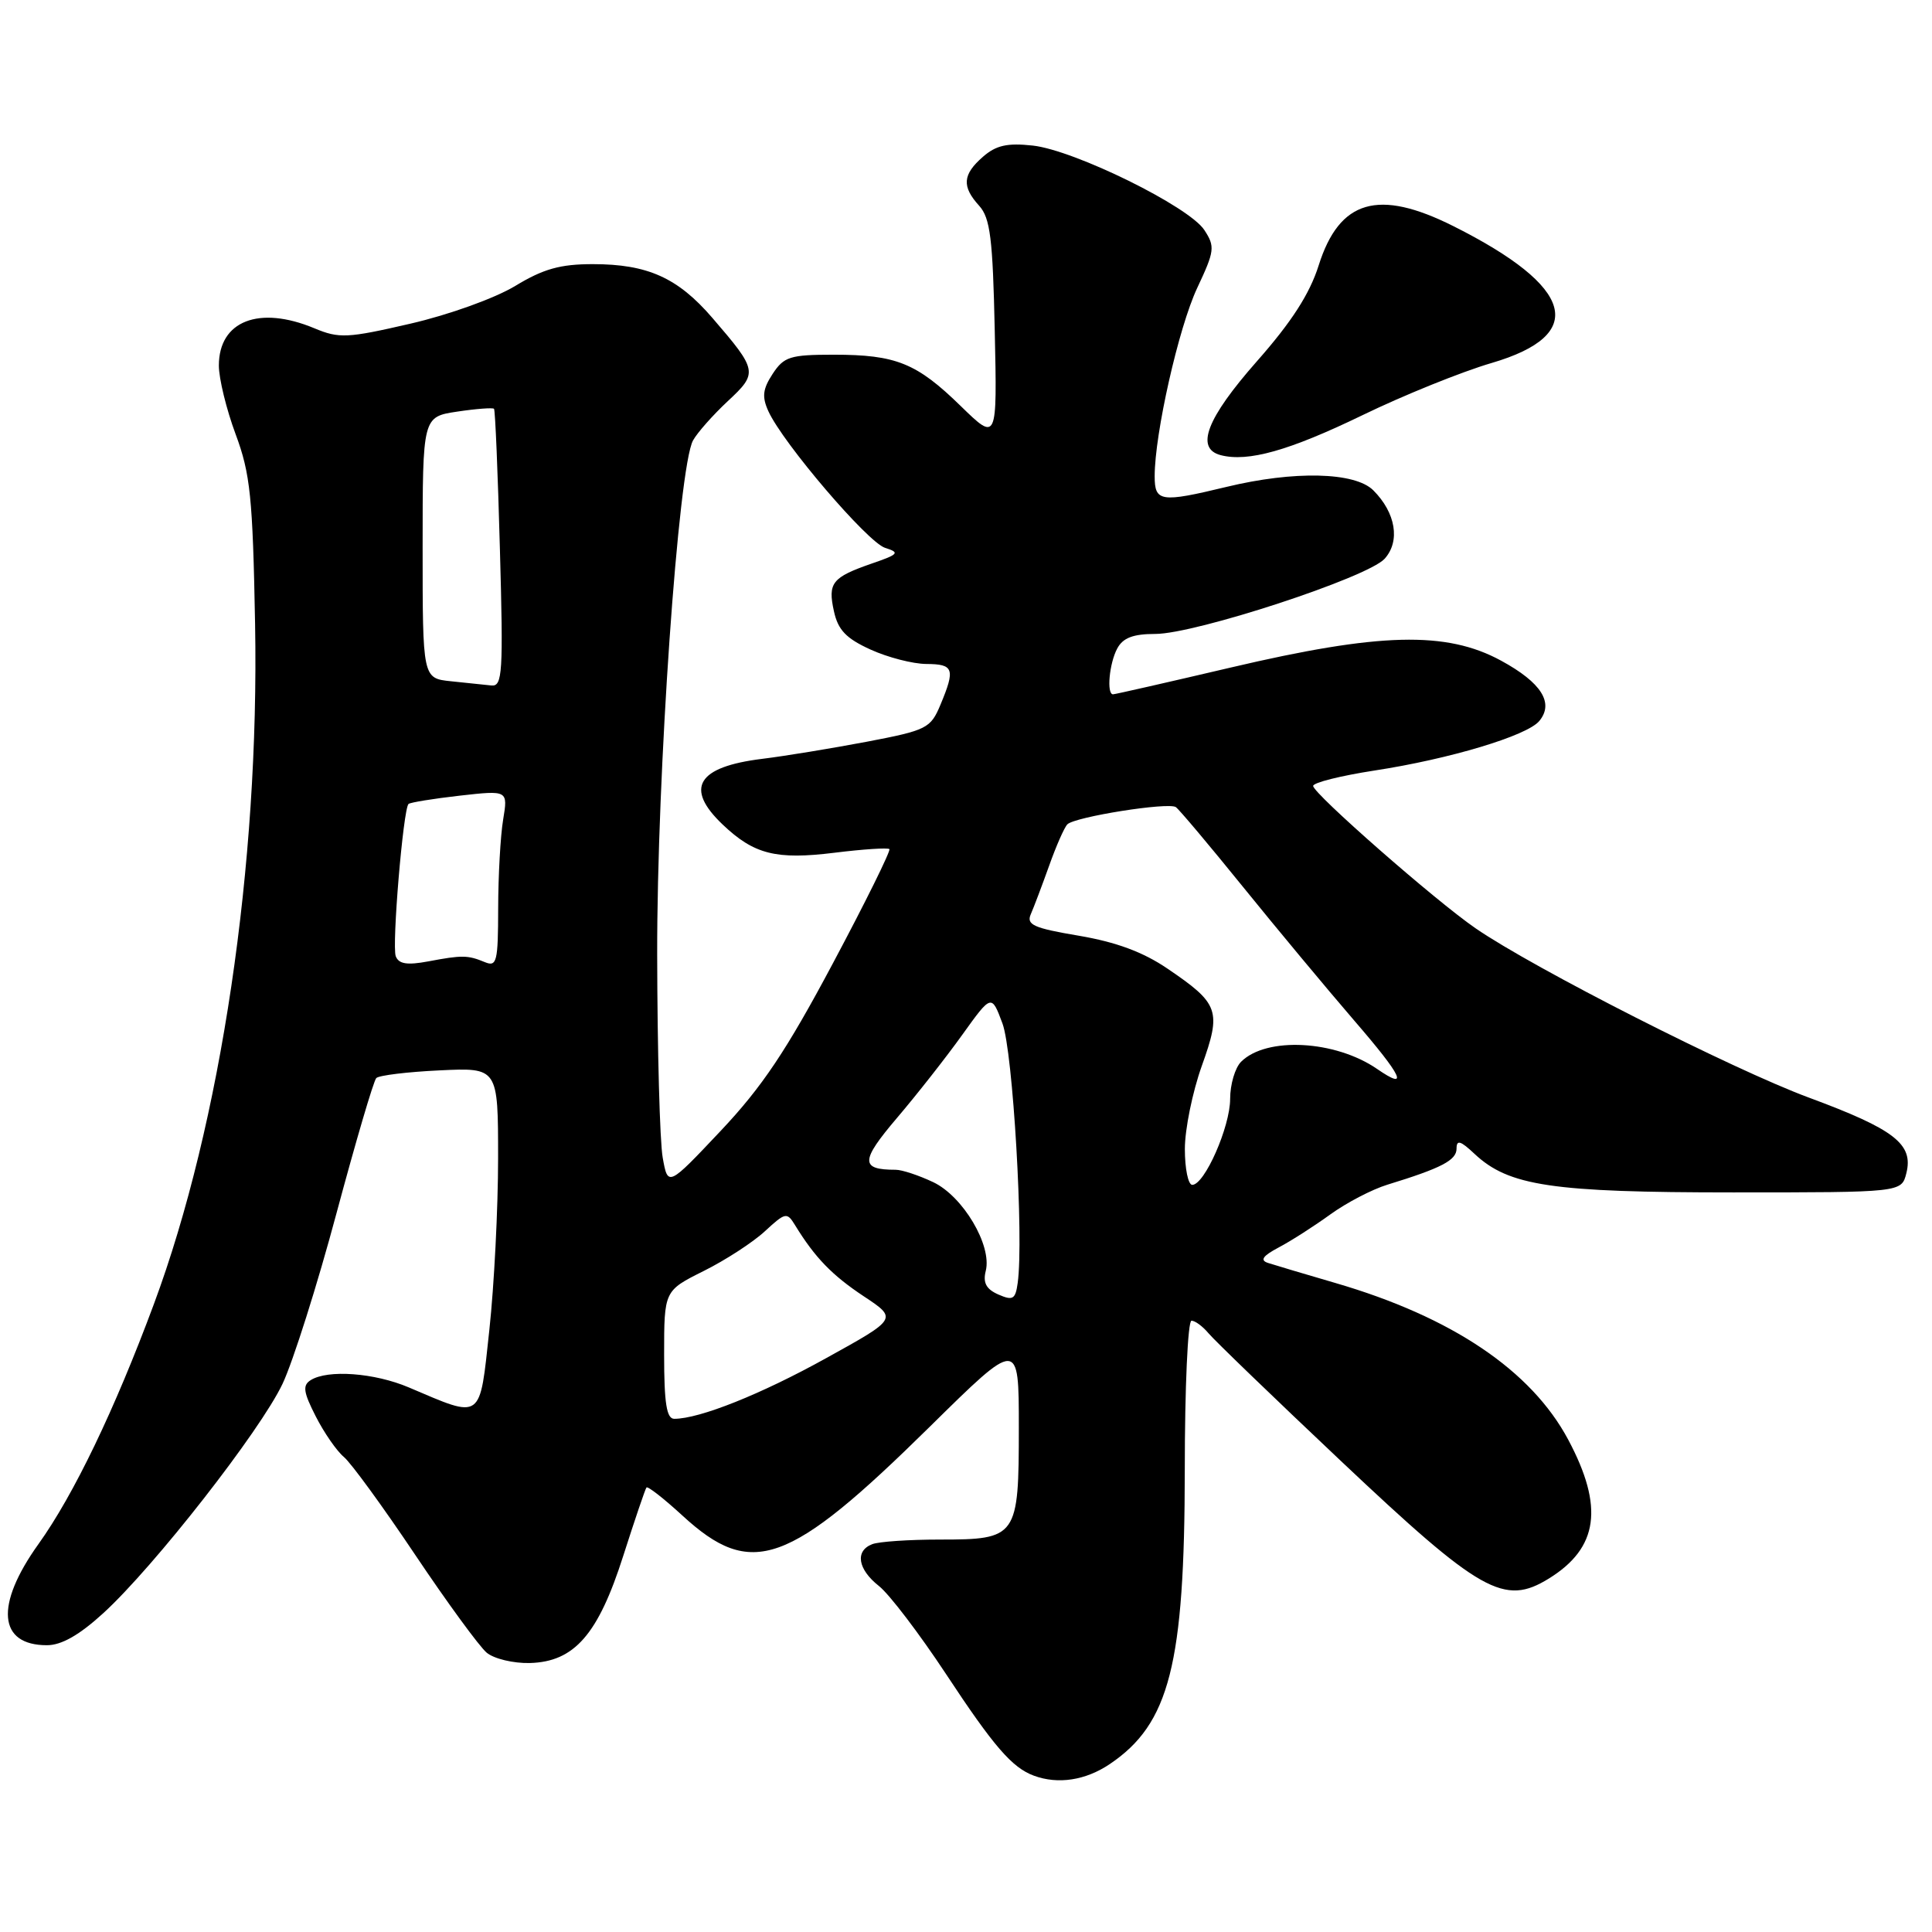<?xml version="1.0" encoding="UTF-8" standalone="no"?>
<!DOCTYPE svg PUBLIC "-//W3C//DTD SVG 1.1//EN" "http://www.w3.org/Graphics/SVG/1.1/DTD/svg11.dtd" >
<svg xmlns="http://www.w3.org/2000/svg" xmlns:xlink="http://www.w3.org/1999/xlink" version="1.1" viewBox="0 0 256 256">
 <g >
 <path fill="currentColor"
d=" M 147.05 233.75 C 154.97 228.41 156.97 220.55 156.99 194.75 C 156.99 183.89 157.39 175.00 157.88 175.00 C 158.36 175.00 159.37 175.75 160.13 176.66 C 160.88 177.57 168.79 185.20 177.69 193.60 C 196.21 211.08 199.31 212.83 205.24 209.16 C 211.79 205.11 212.55 199.68 207.80 190.77 C 202.90 181.59 192.39 174.51 176.97 170.01 C 172.86 168.81 168.82 167.61 168.00 167.34 C 166.92 166.98 167.33 166.41 169.44 165.29 C 171.06 164.44 174.13 162.47 176.27 160.92 C 178.41 159.37 181.81 157.60 183.83 156.98 C 191.00 154.78 193.00 153.74 193.00 152.20 C 193.00 150.99 193.52 151.14 195.38 152.89 C 199.92 157.15 205.62 158.00 229.64 158.00 C 251.96 158.00 251.96 158.00 252.60 155.46 C 253.57 151.60 251.04 149.64 239.69 145.44 C 229.59 141.70 203.20 128.30 195.50 122.99 C 190.18 119.33 174.00 105.14 174.00 104.14 C 174.00 103.70 177.66 102.79 182.12 102.10 C 192.07 100.58 202.35 97.49 203.96 95.54 C 205.95 93.15 204.25 90.45 198.90 87.54 C 191.65 83.59 182.80 83.82 163.09 88.45 C 154.77 90.40 147.75 92.00 147.48 92.00 C 146.61 92.00 146.98 87.90 148.04 85.93 C 148.79 84.52 150.14 84.00 153.08 84.00 C 158.40 84.00 181.22 76.52 183.47 74.04 C 185.57 71.71 184.95 67.95 181.97 64.97 C 179.54 62.54 171.47 62.35 162.50 64.52 C 153.80 66.62 153.00 66.50 153.00 63.11 C 153.00 57.46 156.17 43.42 158.63 38.17 C 160.95 33.24 161.02 32.68 159.58 30.48 C 157.54 27.36 142.40 19.91 136.86 19.29 C 133.48 18.92 131.99 19.25 130.25 20.77 C 127.54 23.13 127.42 24.71 129.75 27.27 C 131.21 28.89 131.55 31.60 131.81 43.85 C 132.13 58.50 132.13 58.50 127.31 53.81 C 121.46 48.10 118.74 47.00 110.46 47.00 C 104.69 47.00 103.88 47.26 102.38 49.54 C 101.06 51.56 100.94 52.58 101.82 54.50 C 103.75 58.73 114.96 71.85 117.27 72.59 C 119.27 73.22 119.10 73.44 115.52 74.67 C 110.25 76.50 109.67 77.23 110.50 80.99 C 111.04 83.48 112.12 84.60 115.35 86.07 C 117.63 87.11 120.96 87.97 122.75 87.98 C 126.38 88.00 126.60 88.63 124.62 93.37 C 123.31 96.51 122.82 96.76 114.87 98.28 C 110.27 99.15 104.03 100.18 101.00 100.55 C 92.38 101.61 90.68 104.42 95.75 109.25 C 99.91 113.21 102.83 113.95 110.59 112.99 C 114.37 112.52 117.64 112.31 117.85 112.51 C 118.05 112.72 114.69 119.53 110.36 127.65 C 104.20 139.22 100.99 144.02 95.50 149.84 C 88.50 157.26 88.50 157.26 87.81 153.38 C 87.43 151.25 87.10 139.15 87.08 126.50 C 87.04 102.69 89.88 61.91 91.83 58.36 C 92.39 57.34 94.46 55.00 96.42 53.17 C 100.46 49.41 100.41 49.11 94.39 42.12 C 89.81 36.80 85.81 35.00 78.55 35.00 C 74.23 35.00 71.99 35.63 68.27 37.89 C 65.59 39.51 59.50 41.71 54.37 42.89 C 46.02 44.82 44.94 44.87 41.66 43.50 C 34.33 40.44 29.00 42.52 29.00 48.44 C 29.00 50.16 30.00 54.25 31.22 57.53 C 33.17 62.77 33.49 65.86 33.80 82.68 C 34.38 114.53 29.28 148.87 20.39 172.80 C 15.20 186.78 9.77 198.08 5.08 204.62 C -0.69 212.69 -0.24 218.00 6.22 218.00 C 8.15 218.00 10.52 216.65 13.69 213.75 C 20.42 207.60 34.48 189.61 37.44 183.36 C 38.83 180.41 42.05 170.24 44.59 160.75 C 47.14 151.26 49.50 143.21 49.86 142.85 C 50.21 142.49 53.99 142.03 58.25 141.83 C 66.00 141.46 66.00 141.46 66.00 153.48 C 66.00 160.09 65.48 170.33 64.84 176.23 C 63.53 188.36 64.00 188.02 54.17 183.84 C 49.61 181.90 43.42 181.45 41.16 182.88 C 40.07 183.57 40.20 184.47 41.84 187.68 C 42.95 189.86 44.62 192.27 45.57 193.06 C 46.51 193.84 50.75 199.66 55.00 206.00 C 59.25 212.34 63.52 218.18 64.49 218.99 C 65.46 219.80 68.03 220.41 70.19 220.36 C 76.11 220.20 79.26 216.59 82.59 206.14 C 84.11 201.39 85.49 197.32 85.66 197.10 C 85.82 196.89 87.95 198.55 90.39 200.79 C 99.58 209.26 104.46 207.51 123.19 189.06 C 135.00 177.42 135.00 177.42 135.00 189.14 C 135.00 203.70 134.79 204.00 124.51 204.00 C 120.47 204.00 116.45 204.27 115.58 204.61 C 113.26 205.50 113.65 207.94 116.47 210.16 C 117.83 211.23 121.82 216.47 125.34 221.80 C 131.68 231.42 134.11 234.23 137.00 235.29 C 140.20 236.47 143.84 235.91 147.05 233.75 Z  M 180.50 55.03 C 186.00 52.36 193.71 49.25 197.64 48.10 C 210.40 44.36 208.64 38.02 192.59 29.97 C 182.63 24.97 177.48 26.47 174.73 35.17 C 173.54 38.94 171.14 42.67 166.52 47.90 C 159.88 55.44 158.35 59.42 161.75 60.31 C 165.37 61.25 170.81 59.72 180.50 55.03 Z  M 88.00 179.52 C 88.00 171.03 88.00 171.03 93.25 168.41 C 96.14 166.97 99.79 164.60 101.36 163.14 C 104.08 160.63 104.28 160.59 105.36 162.36 C 107.99 166.64 110.24 168.97 114.46 171.77 C 118.93 174.73 118.93 174.73 109.49 179.95 C 100.84 184.75 92.69 188.00 89.34 188.00 C 88.33 188.00 88.00 185.94 88.00 179.52 Z  M 132.29 171.53 C 130.67 170.82 130.22 169.97 130.62 168.39 C 131.46 165.02 127.60 158.51 123.65 156.64 C 121.75 155.74 119.52 155.00 118.68 155.00 C 113.97 155.00 114.00 153.84 118.84 148.15 C 121.49 145.04 125.39 140.07 127.51 137.11 C 131.38 131.72 131.38 131.72 132.83 135.61 C 134.22 139.31 135.67 164.09 134.85 170.00 C 134.55 172.17 134.21 172.37 132.29 171.53 Z  M 157.00 152.25 C 157.00 149.64 158.01 144.69 159.24 141.25 C 161.87 133.91 161.55 133.00 154.70 128.35 C 151.47 126.15 147.90 124.83 142.96 123.99 C 136.97 122.98 135.98 122.54 136.58 121.15 C 136.98 120.24 138.07 117.35 139.01 114.73 C 139.94 112.11 141.03 109.63 141.43 109.23 C 142.43 108.23 154.84 106.26 155.81 106.95 C 156.24 107.25 160.24 112.00 164.69 117.50 C 169.14 123.00 175.79 130.99 179.46 135.25 C 185.85 142.65 186.77 144.60 182.47 141.64 C 176.93 137.83 167.80 137.34 164.45 140.69 C 163.65 141.49 163.00 143.70 163.00 145.61 C 163.00 149.31 159.61 157.00 157.98 157.00 C 157.44 157.00 157.00 154.86 157.00 152.25 Z  M 52.44 126.71 C 51.91 125.31 53.42 107.24 54.13 106.53 C 54.34 106.33 57.39 105.83 60.91 105.43 C 67.31 104.71 67.31 104.71 66.67 108.60 C 66.31 110.75 66.02 116.04 66.01 120.36 C 66.00 127.45 65.83 128.14 64.25 127.49 C 61.98 126.55 61.24 126.54 56.74 127.39 C 53.95 127.91 52.84 127.74 52.44 126.71 Z  M 59.75 90.27 C 56.00 89.88 56.00 89.88 56.00 72.55 C 56.00 55.23 56.00 55.23 60.59 54.54 C 63.12 54.16 65.31 54.00 65.46 54.17 C 65.62 54.35 65.97 62.71 66.24 72.75 C 66.70 89.17 66.58 90.98 65.12 90.83 C 64.23 90.74 61.81 90.49 59.75 90.27 Z "/>
</g>
</svg>